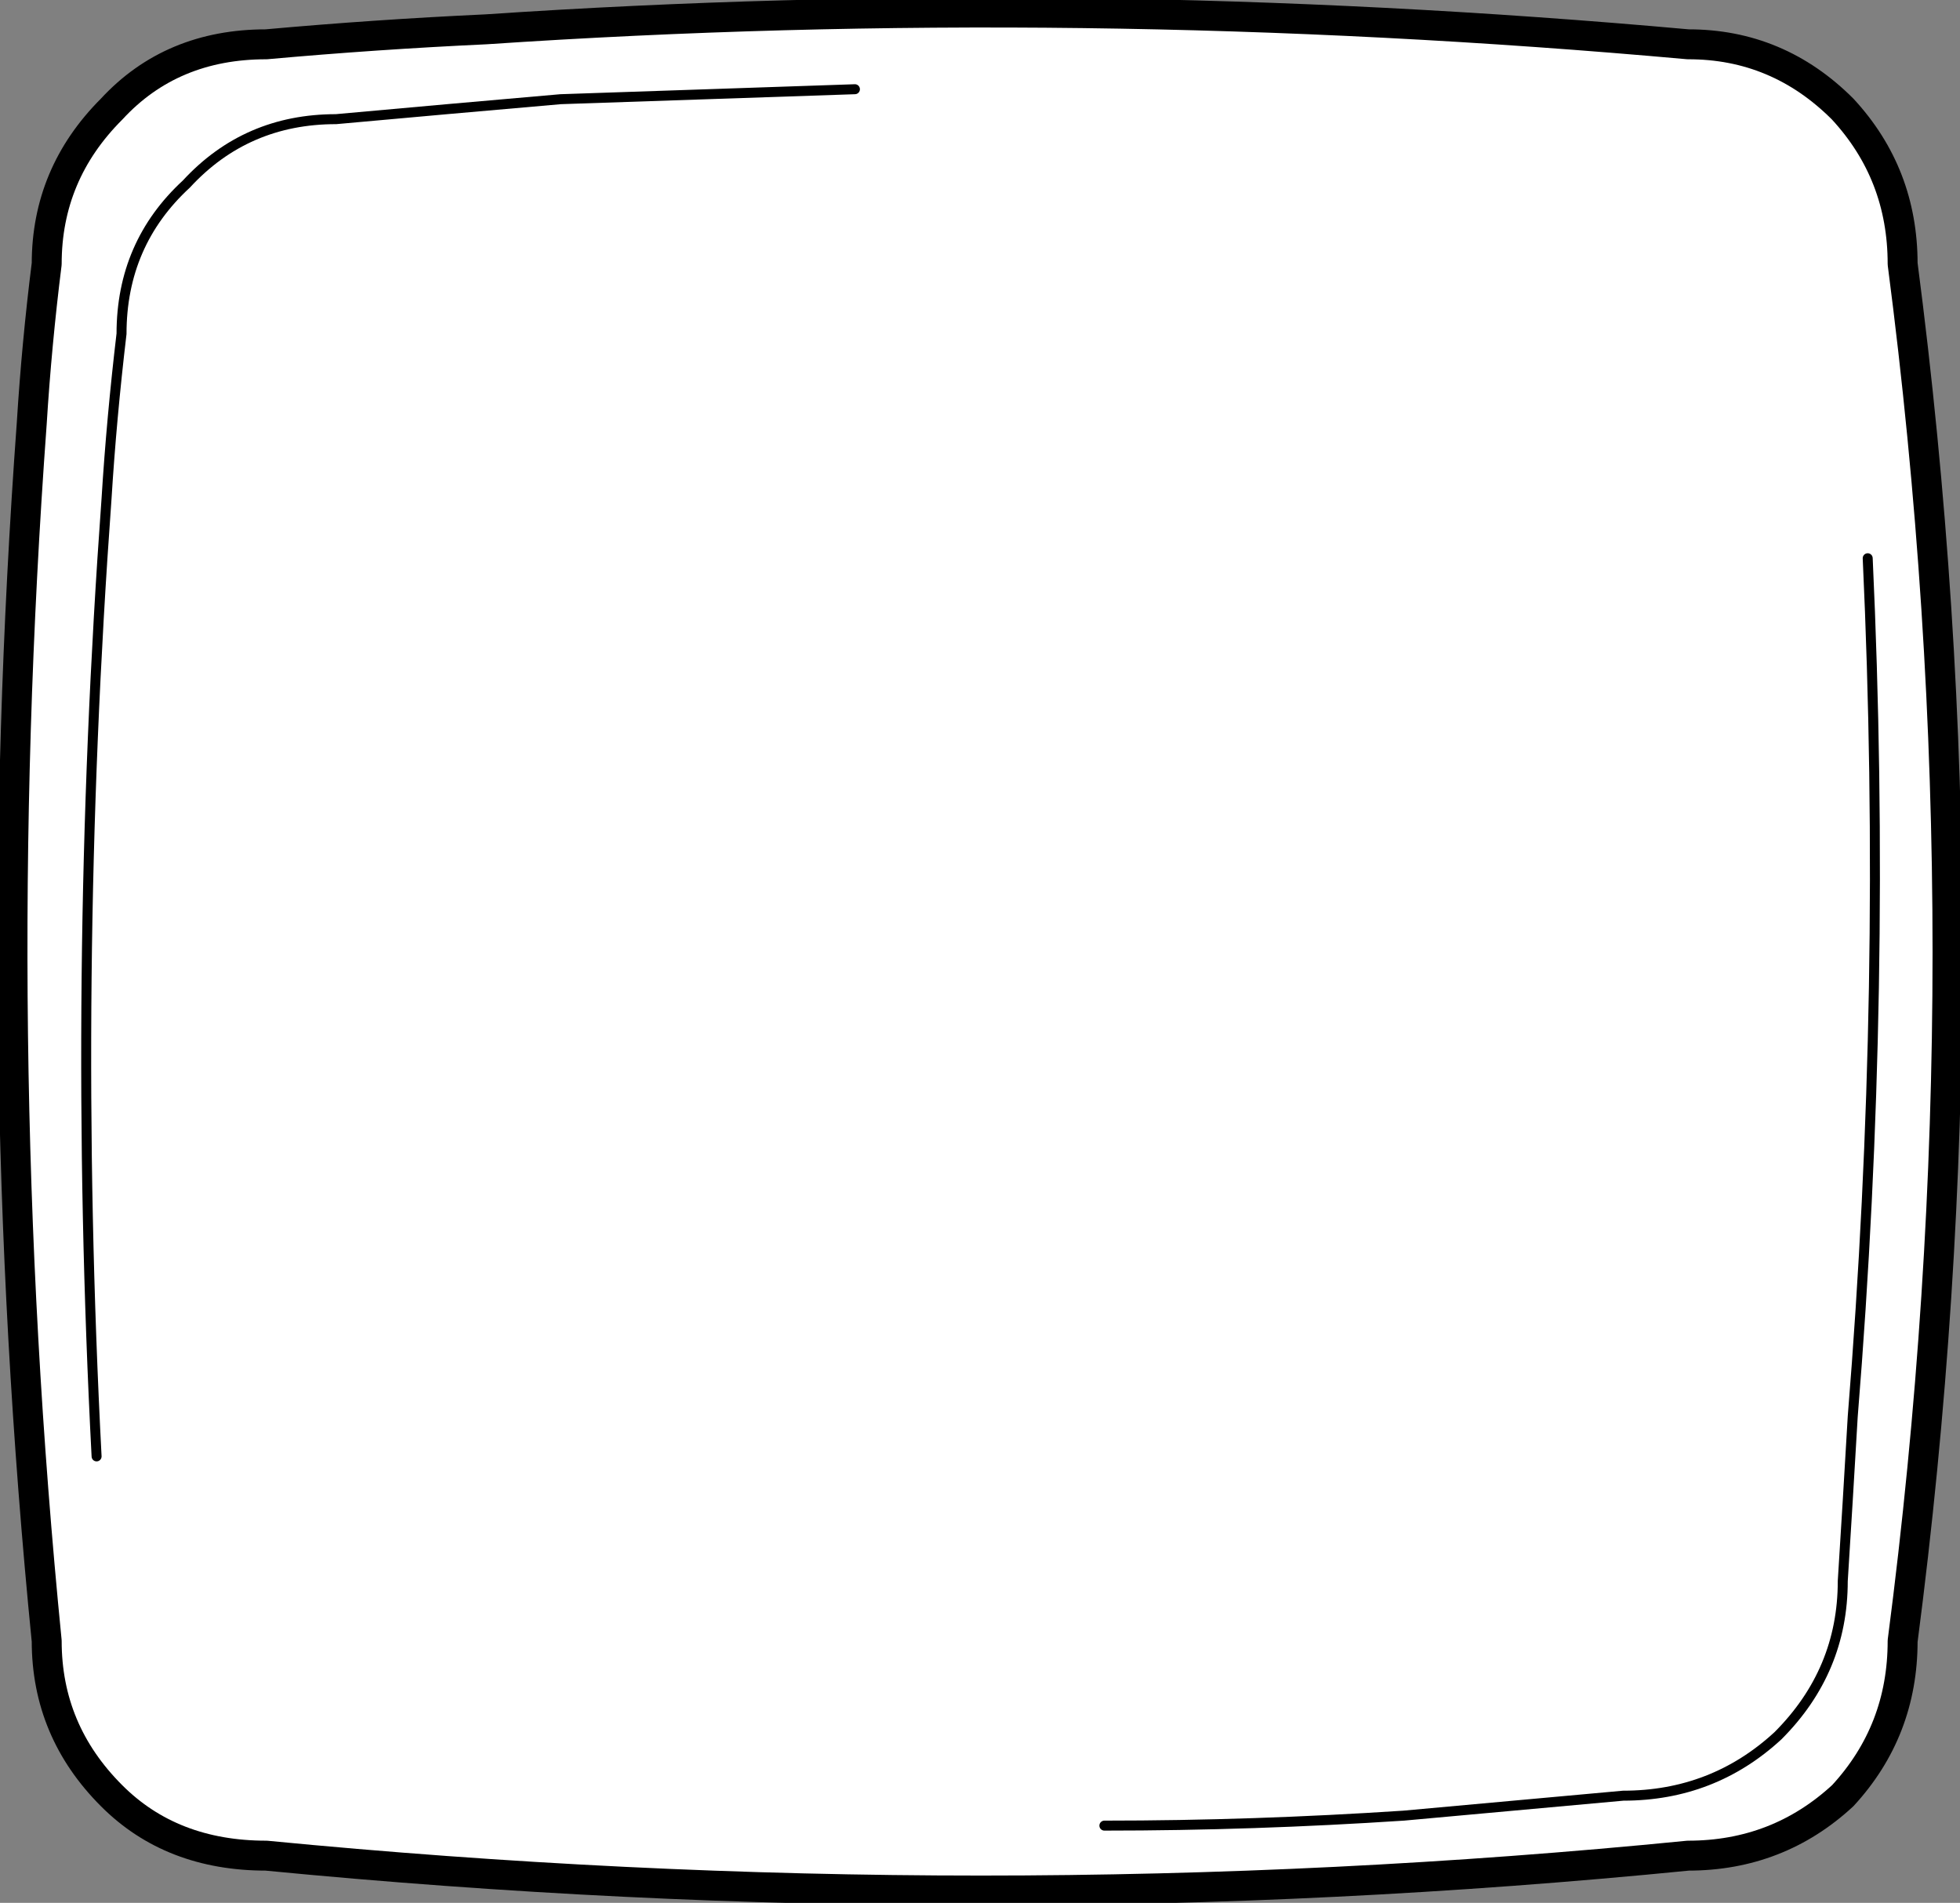 <svg version="1.1" id="Layer_1" xmlns="http://www.w3.org/2000/svg" xmlns:xlink="http://www.w3.org/1999/xlink" x="0px" y="0px" width="19.643px" height="19.068px" viewBox="0 0 19.643 19.068" enable-background="new 0 0 19.643 19.068" xml:space="preserve" class="ng-scope">
<rect x="0" y="0" width="19.643" height="19.068" fill="#808080" stroke="none"/>
<path fill-rule="evenodd" clip-rule="evenodd" fill="#FFFFFF" d="M18.468,1.094c0.4,0.433,0.6,0.949,0.6,1.55
	c0.6,4.6,0.6,9.2,0,13.8c0,0.6-0.2,1.116-0.6,1.55c-0.433,0.4-0.95,0.601-1.55,0.601c-4.7,0.466-9.45,0.466-14.25,0
	c-0.633,0-1.15-0.2-1.55-0.601c-0.434-0.434-0.65-0.95-0.65-1.55c-0.4-4.033-0.45-8.1-0.15-12.2c0.033-0.533,0.083-1.066,0.15-1.6
	c0-0.601,0.217-1.117,0.65-1.55c0.4-0.434,0.917-0.65,1.55-0.65c0.733-0.066,1.467-0.116,2.2-0.15
	c3.966-0.267,7.983-0.216,12.05,0.15C17.518,0.443,18.035,0.66,18.468,1.094z"></path>
<path fill-rule="evenodd" clip-rule="evenodd" fill="#FFFFFF" d="M0.968,14.594c-0.167-3.2-0.133-6.4,0.1-9.601
	C1.101,4.46,1.151,3.91,1.218,3.344c0-0.601,0.217-1.101,0.65-1.5c0.4-0.434,0.9-0.65,1.5-0.65c0.733-0.066,1.483-0.134,2.25-0.2
	c0.966-0.033,1.95-0.066,2.95-0.1c-1,0.033-1.983,0.066-2.95,0.1c-0.767,0.066-1.517,0.134-2.25,0.2c-0.6,0-1.1,0.217-1.5,0.65
	c-0.434,0.399-0.65,0.899-0.65,1.5C1.151,3.91,1.101,4.46,1.068,4.993C0.834,8.193,0.801,11.394,0.968,14.594z"></path>
<path fill-rule="evenodd" clip-rule="evenodd" fill="#FFFFFF" d="M18.718,5.594c0.133,2.866,0.083,5.733-0.15,8.6
	c-0.033,0.566-0.066,1.116-0.1,1.65c0,0.6-0.216,1.116-0.65,1.55c-0.433,0.399-0.95,0.6-1.55,0.6c-0.733,0.066-1.467,0.134-2.2,0.2
	c-1,0.066-2,0.1-3,0.1c1,0,2-0.033,3-0.1c0.733-0.066,1.467-0.134,2.2-0.2c0.6,0,1.117-0.2,1.55-0.6
	c0.434-0.434,0.65-0.95,0.65-1.55c0.034-0.534,0.067-1.084,0.1-1.65C18.801,11.327,18.851,8.46,18.718,5.594z"></path>
<path fill-rule="evenodd" clip-rule="evenodd" fill="none" stroke="#383635" stroke-width="0.3" stroke-linecap="round" stroke-linejoin="round" stroke-miterlimit="3" d="
	M18.468,1.094c0.4,0.433,0.6,0.949,0.6,1.55c0.6,4.6,0.6,9.2,0,13.8c0,0.6-0.2,1.116-0.6,1.55c-0.433,0.4-0.95,0.601-1.55,0.601
	c-4.7,0.466-9.45,0.466-14.25,0c-0.633,0-1.15-0.2-1.55-0.601c-0.434-0.434-0.65-0.95-0.65-1.55c-0.4-4.033-0.45-8.1-0.15-12.2
	c0.033-0.533,0.083-1.066,0.15-1.6c0-0.601,0.217-1.117,0.65-1.55c0.4-0.434,0.917-0.65,1.55-0.65c0.733-0.066,1.467-0.116,2.2-0.15
	c3.966-0.267,7.983-0.216,12.05,0.15C17.518,0.443,18.035,0.66,18.468,1.094z" style="stroke: rgb(0, 0, 0);"></path>
<path fill-rule="evenodd" clip-rule="evenodd" fill="none" stroke="#383635" stroke-width="0.1" stroke-linecap="round" stroke-linejoin="round" stroke-miterlimit="3" d="
	M0.968,14.594c-0.167-3.2-0.133-6.4,0.1-9.601C1.101,4.46,1.151,3.91,1.218,3.344c0-0.601,0.217-1.101,0.65-1.5
	c0.4-0.434,0.9-0.65,1.5-0.65c0.733-0.066,1.483-0.134,2.25-0.2c0.966-0.033,1.95-0.066,2.95-0.1 M18.718,5.594
	c0.133,2.866,0.083,5.733-0.15,8.6c-0.033,0.566-0.066,1.116-0.1,1.65c0,0.6-0.216,1.116-0.65,1.55c-0.433,0.399-0.95,0.6-1.55,0.6
	c-0.733,0.066-1.467,0.134-2.2,0.2c-1,0.066-2,0.1-3,0.1" style="stroke: rgb(0, 0, 0);"></path>
</svg>